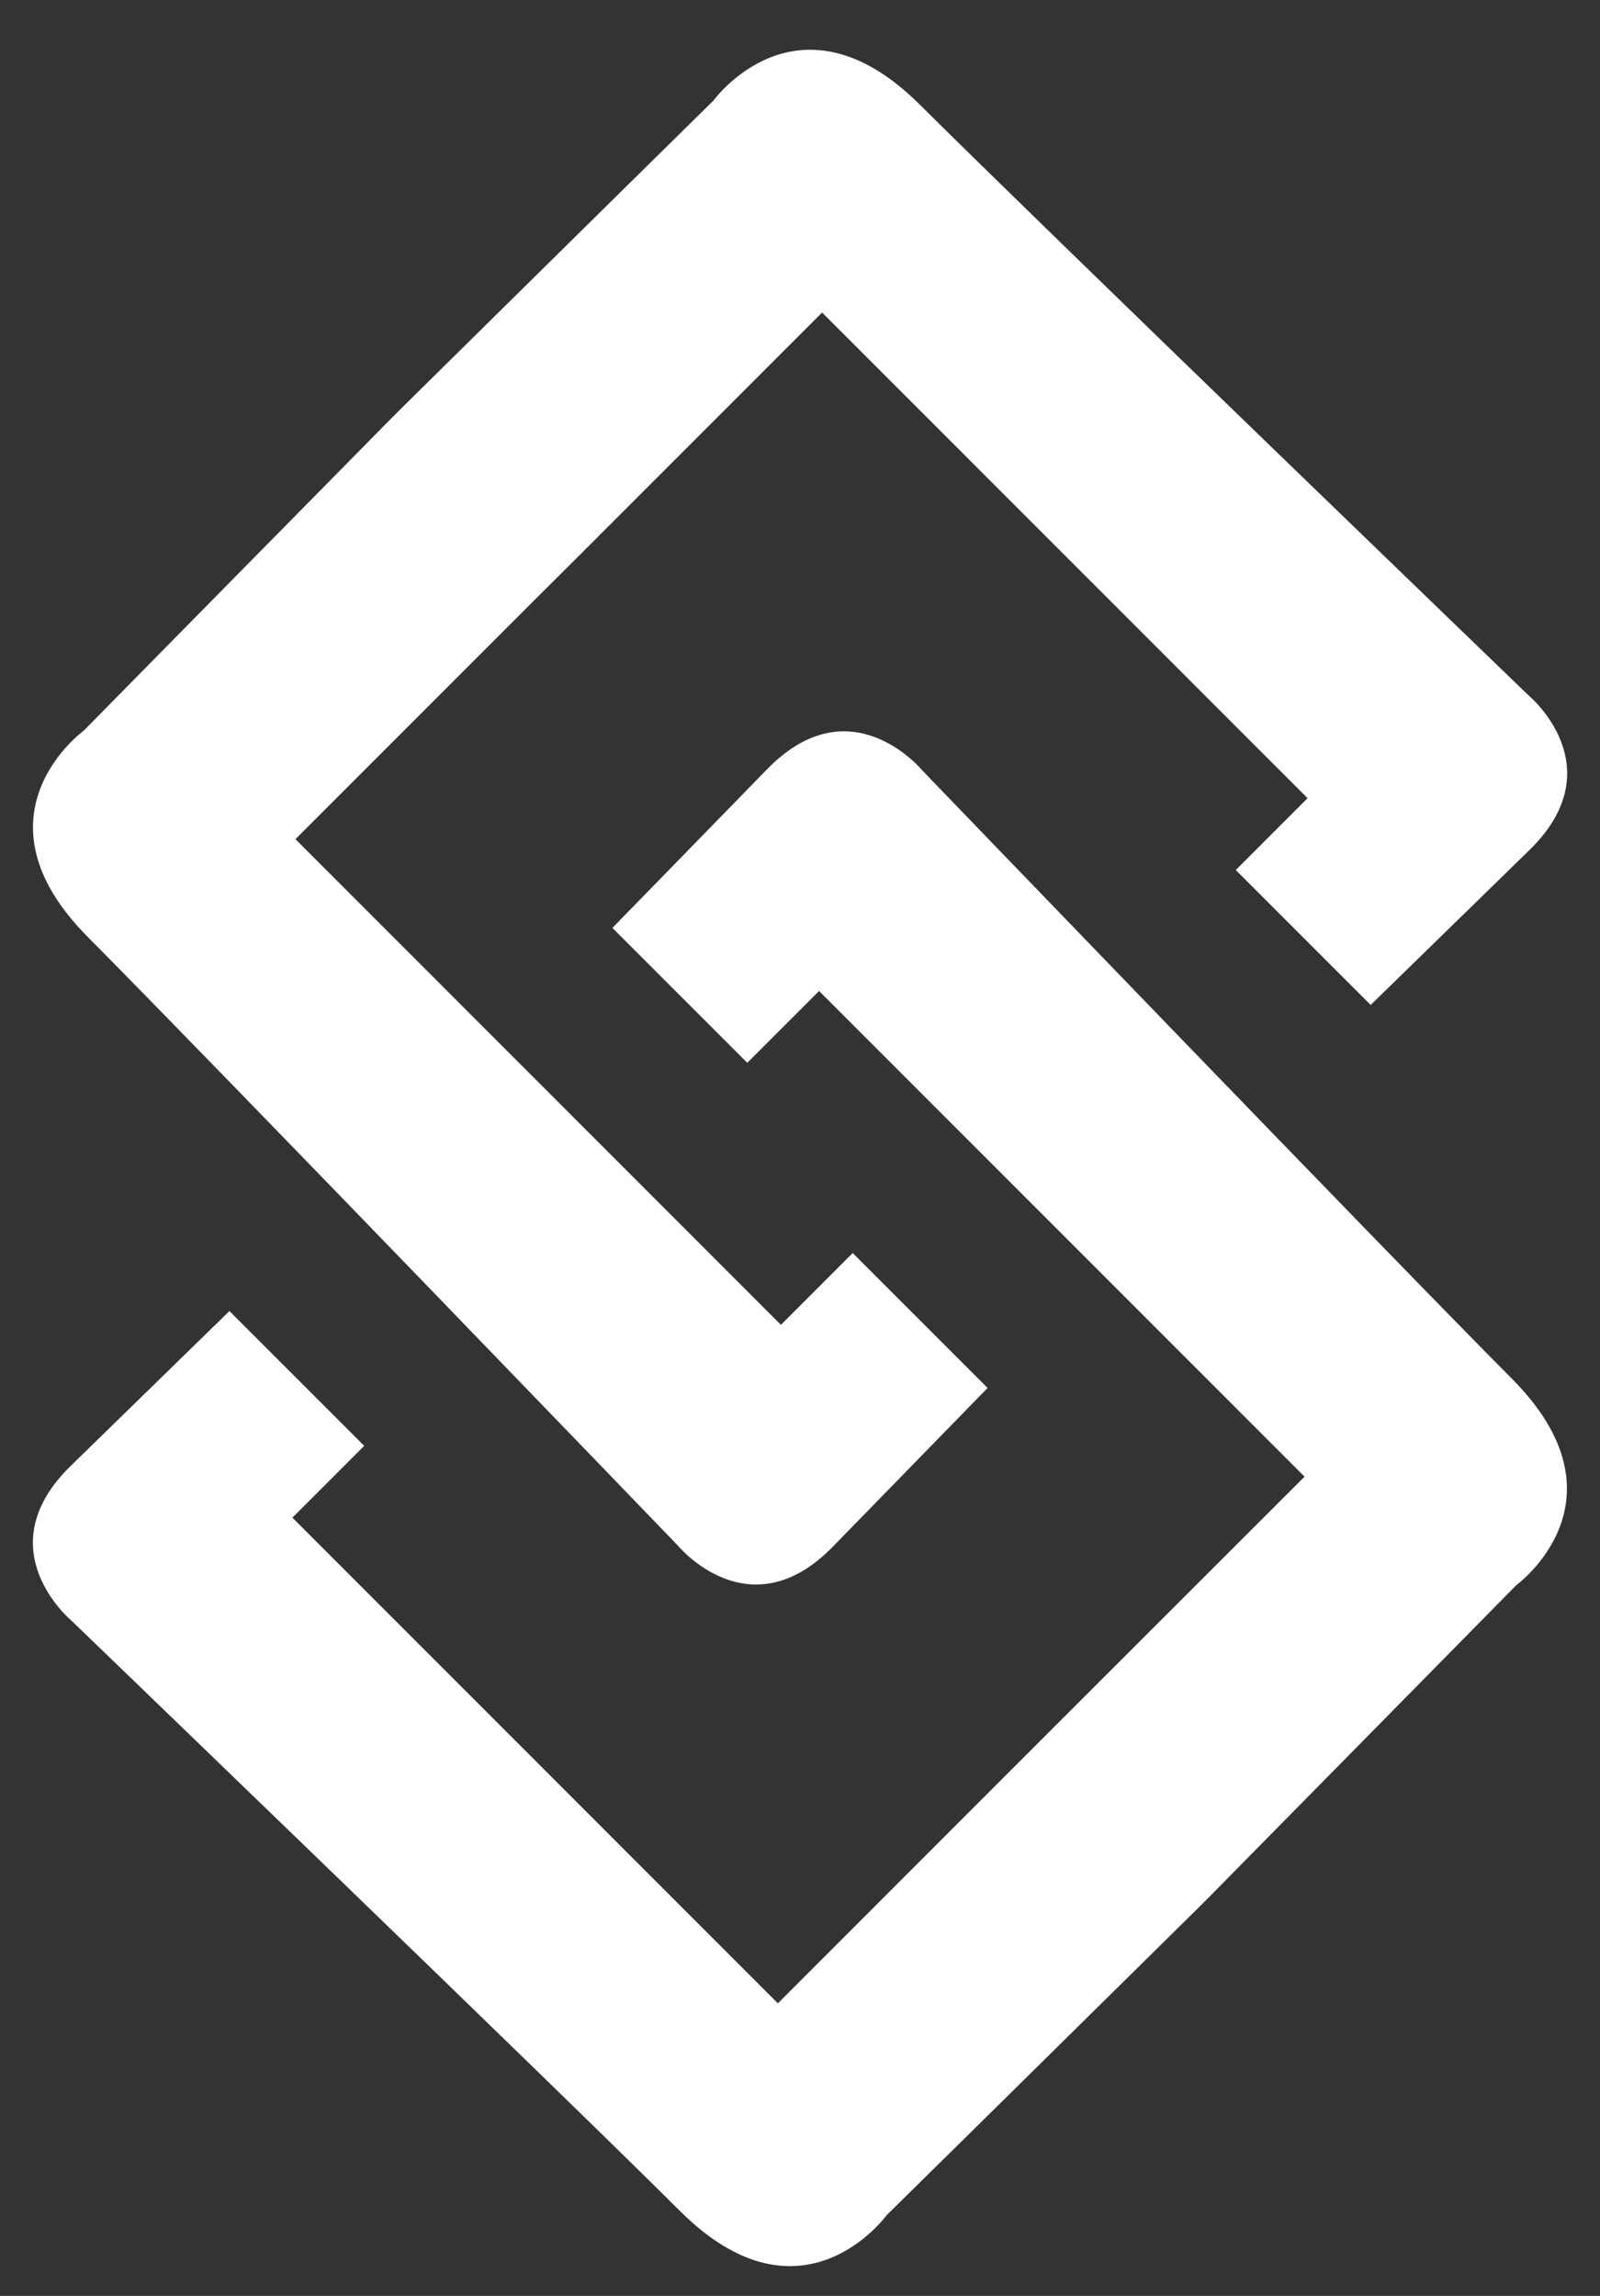 <svg id="Layer_1" data-name="Layer 1" xmlns="http://www.w3.org/2000/svg" viewBox="0 0 468 671.27"><rect x="0" y="0" width="468" height="671.27" fill="#333333" stroke="none"/><defs><style>.cls-1{fill:#fff;}</style></defs><path class="cls-1" d="M170.29,161.56l70.18-70.18,142,142-21,21,39.45,39.45h0l46.41-45.26c25.09-24.46-.34-45.36-.34-45.36S304.69,66.07,269.08,30.63s-60.38-1.25-60.38-1.25S163.27,74.1,118,118.78l-4.09,4.09c-44.68,45.31-89.4,90.74-89.4,90.74S-9.72,238.39,25.72,274,198.25,451.87,198.25,451.87s20.9,25.43,45.36.34l45.26-46.4h0l-39.45-39.45-21,21-142-142,70.18-70.18Z"/><path class="cls-1" d="M297.71,515.54l-70.18,70.19-142-142,21-21L67.11,383.32h0L20.7,428.58C-4.39,453,21,473.94,21,473.94S163.31,611,198.92,646.47s60.38,1.25,60.38,1.25S304.73,603,350,558.32l4.09-4.09c44.68-45.31,89.4-90.74,89.4-90.74s34.19-24.78-1.25-60.38S269.75,225.23,269.75,225.23s-20.9-25.43-45.36-.34L179.13,271.3h0l39.45,39.44,21-21,142,142L311.36,501.9Z"/></svg>